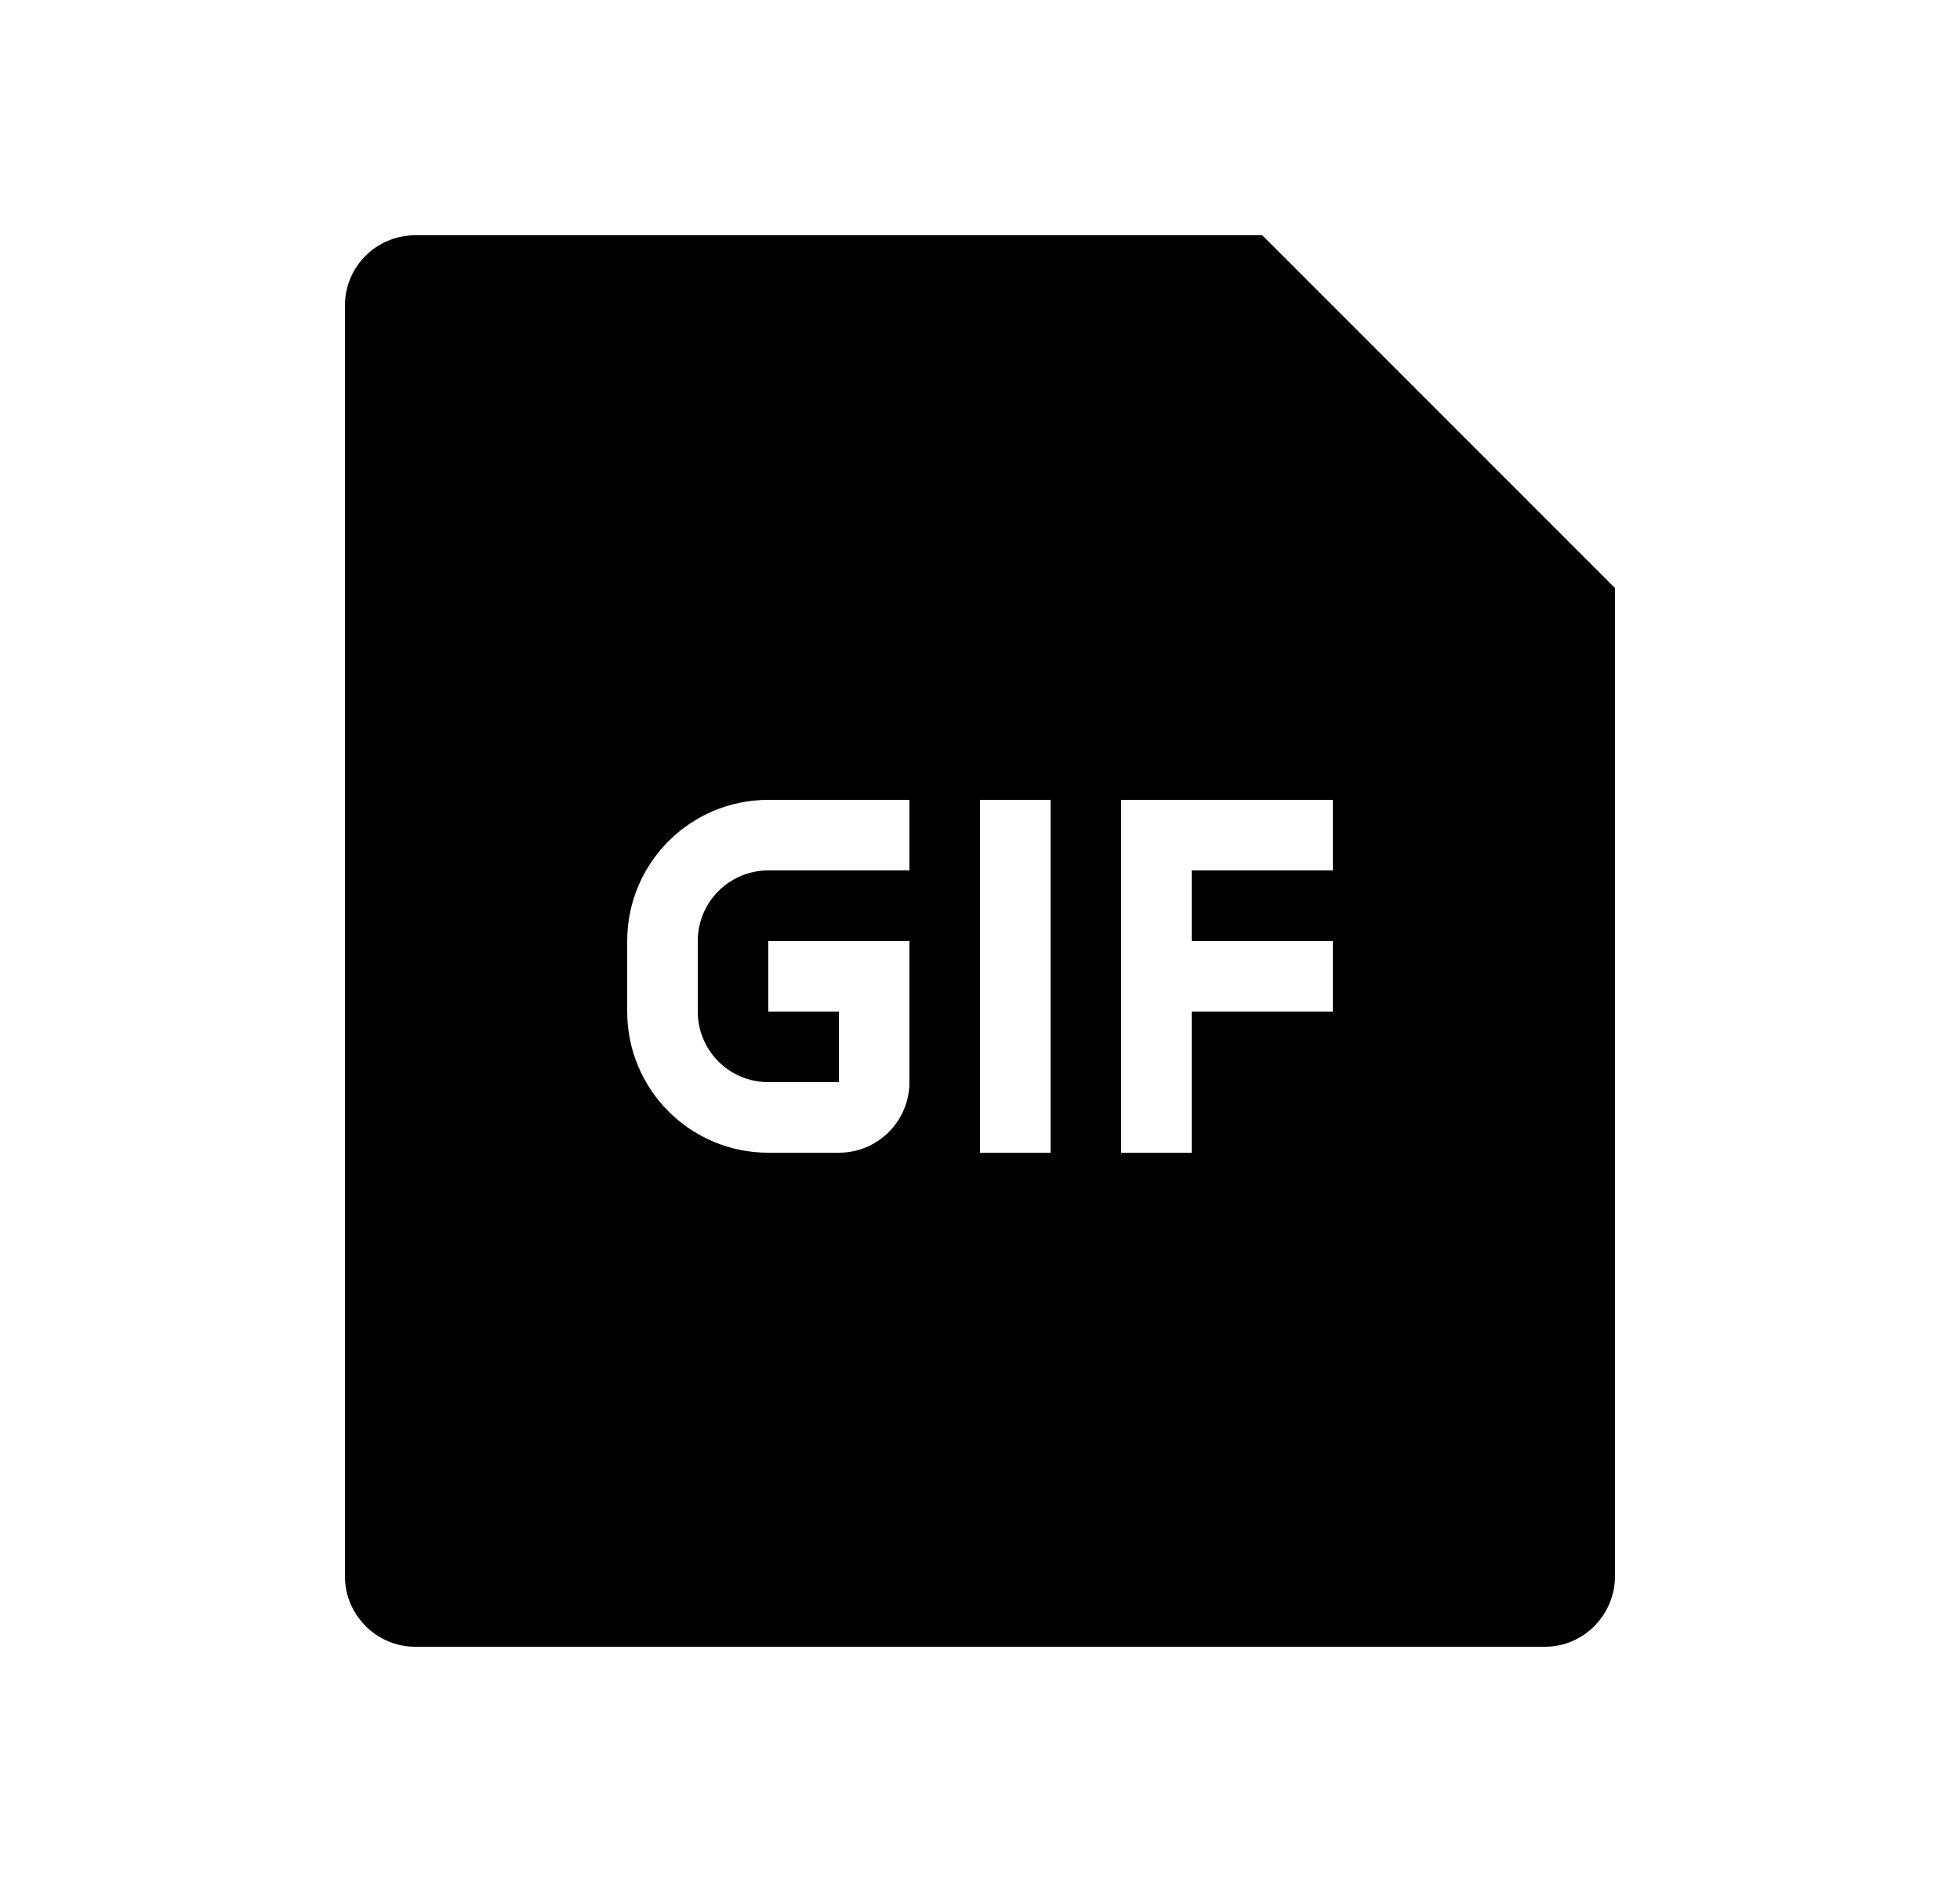 <svg width="25" height="24" viewBox="0 0 25 24" fill="none" xmlns="http://www.w3.org/2000/svg">
<path d="M16.1 3L20.6 7.5V20.094C20.6 20.594 20.2 21 19.706 21H5.294C4.801 21 4.4 20.59 4.4 20.107V3.893C4.4 3.4 4.802 3 5.299 3H16.1ZM13.4 10.2H12.5V14.7H13.4V10.2ZM11.6 10.2H9.8C8.806 10.2 8 11.005 8 12V12.9C8 13.895 8.806 14.7 9.8 14.7H10.7C11.197 14.7 11.6 14.297 11.6 13.8V12H9.8V12.9H10.7V13.8H9.8C9.303 13.8 8.9 13.397 8.9 12.9V12C8.9 11.503 9.303 11.1 9.8 11.1H11.6V10.2ZM17 10.2H14.3V14.7H15.2V12.9H17V12H15.2V11.1H17V10.2Z" fill="#0A0D14" style="fill:#0A0D14;fill:color(display-p3 0.039 0.051 0.078);fill-opacity:1;"/>
</svg>
